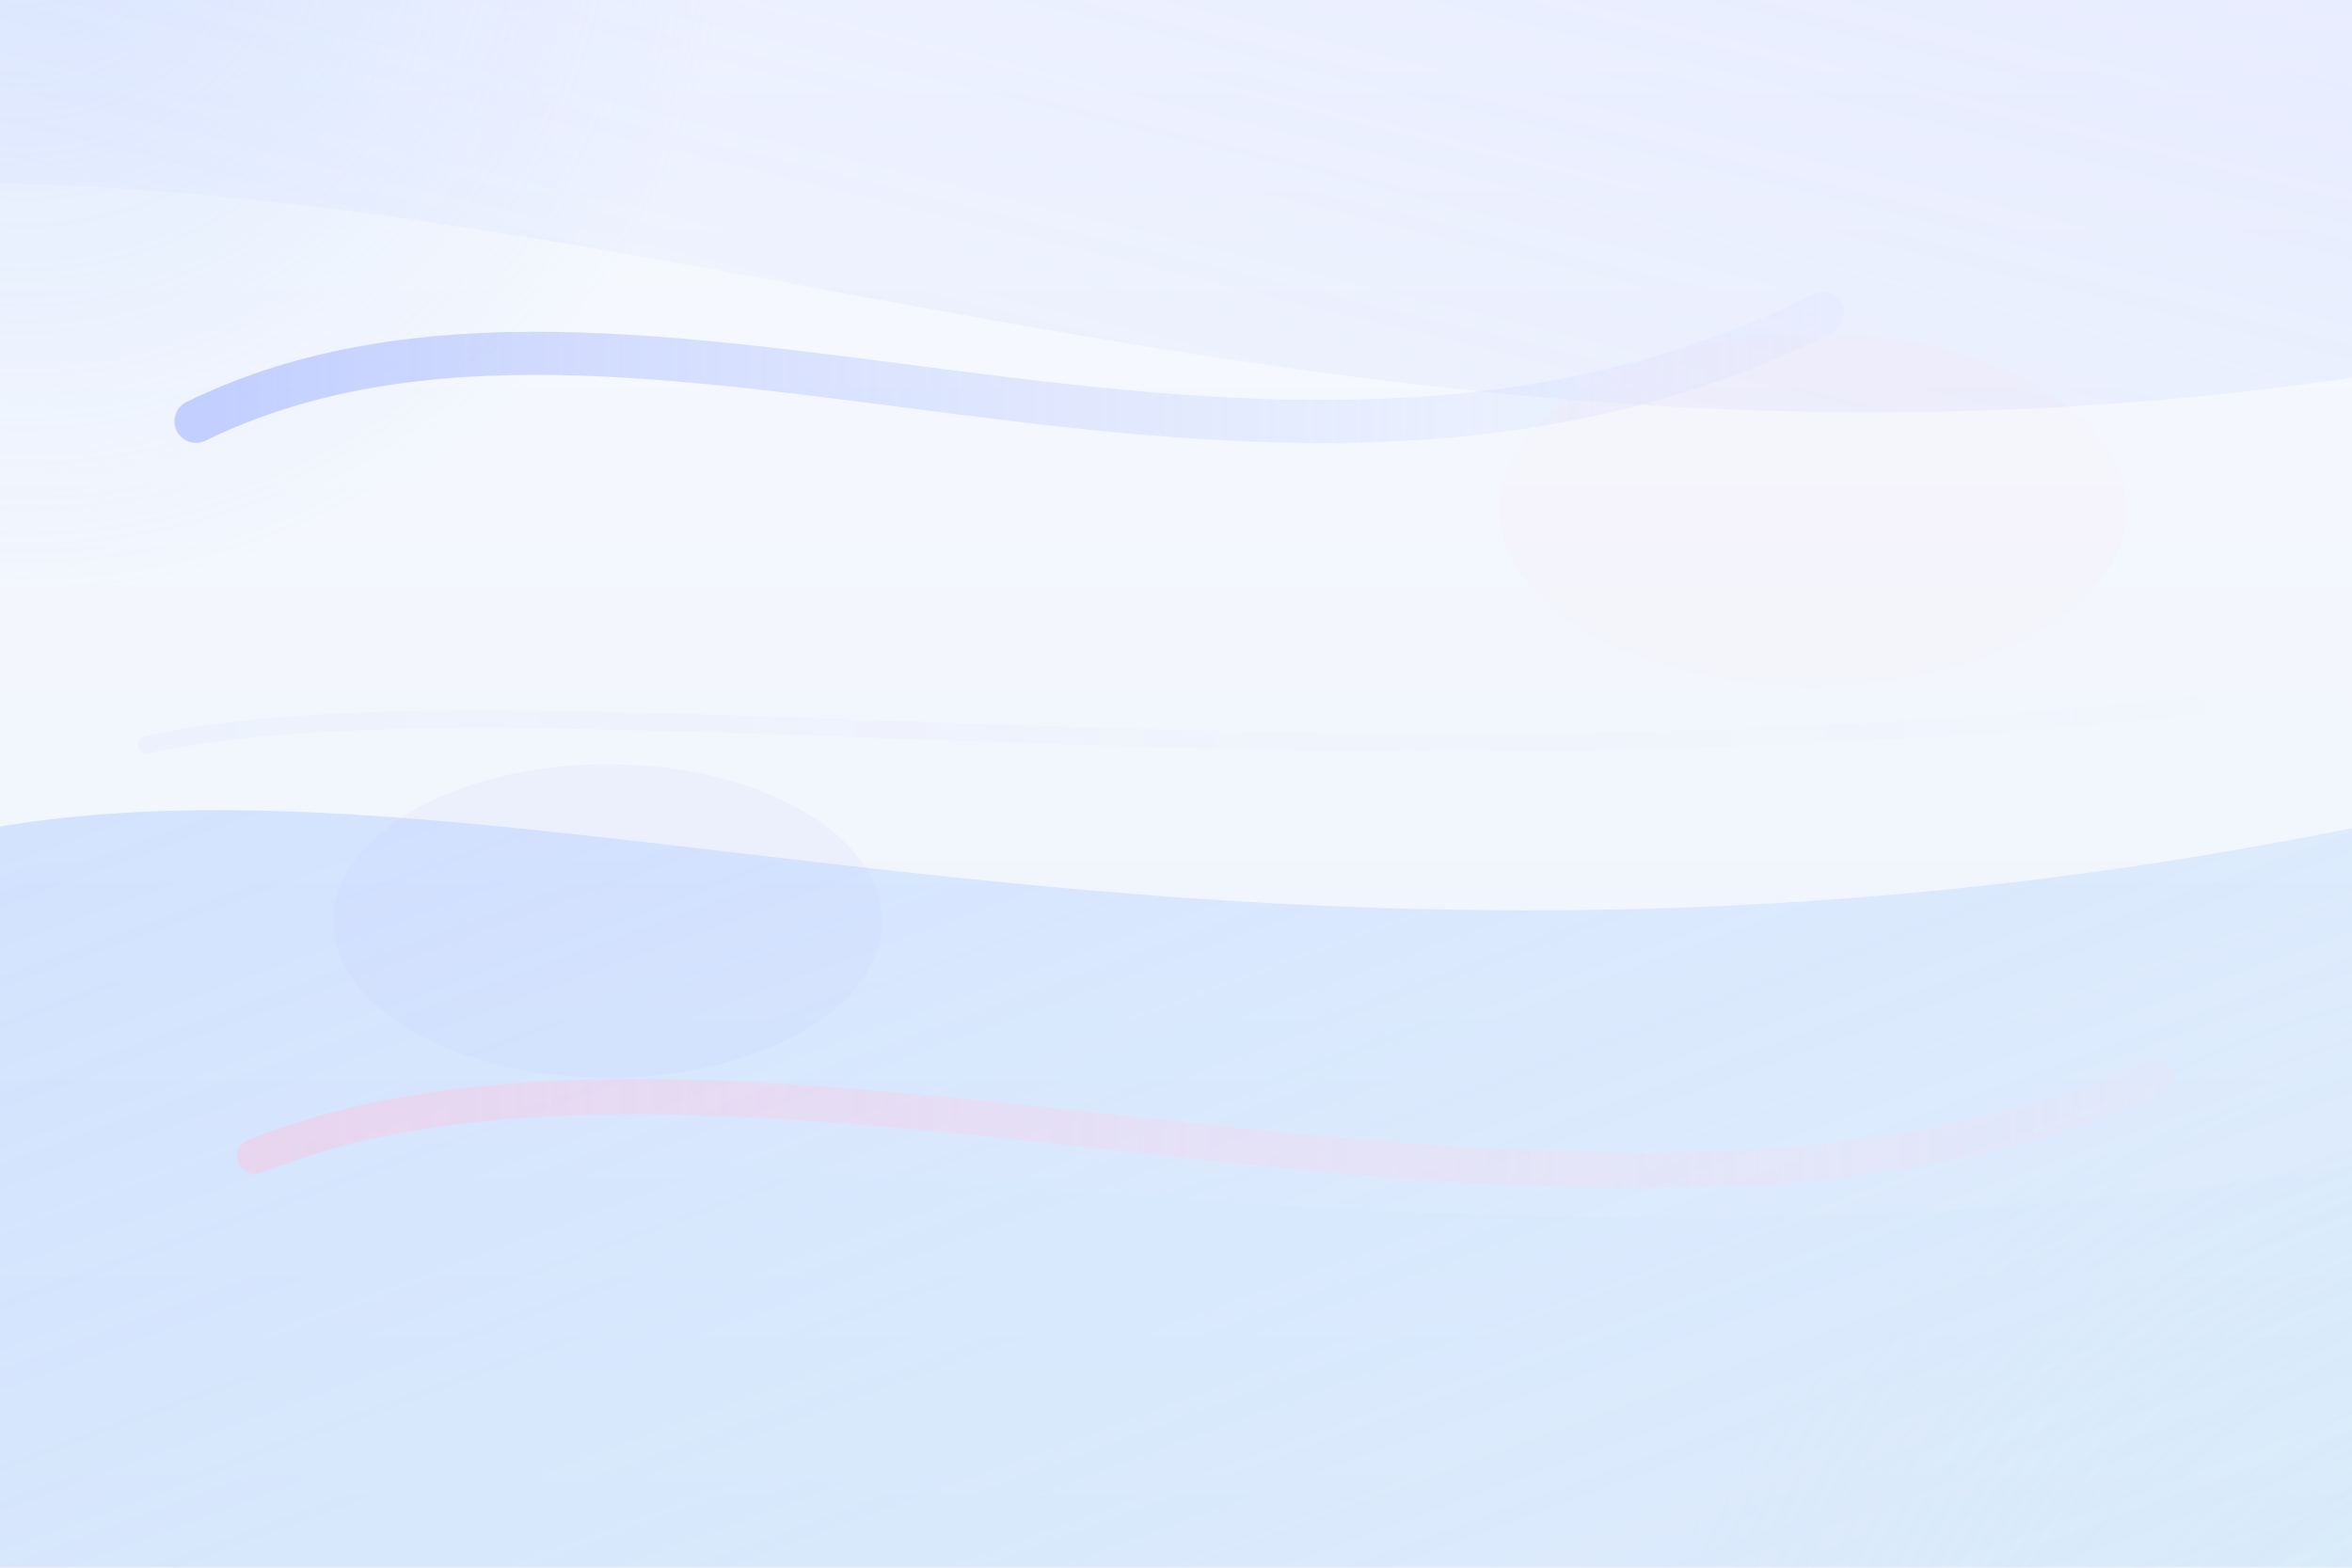 <?xml version="1.0" encoding="UTF-8" standalone="no"?>
<svg xmlns="http://www.w3.org/2000/svg" width="2400" height="1600" viewBox="0 0 2400 1600">
  <defs>
    <!-- base gradient -->
    <linearGradient id="bg" x1="0" y1="0" x2="0" y2="1">
      <stop offset="0%" stop-color="#f7faff"/>
      <stop offset="100%" stop-color="#edf2fb"/>
    </linearGradient>

    <!-- gentle glows -->
    <radialGradient id="glowA" cx="18%" cy="15%" r="70%">
      <stop offset="0%" stop-color="#a7c4ff" stop-opacity="0.32"/>
      <stop offset="100%" stop-color="#a7c4ff" stop-opacity="0"/>
    </radialGradient>
    <radialGradient id="glowB" cx="88%" cy="85%" r="70%">
      <stop offset="0%" stop-color="#bff5e4" stop-opacity="0.22"/>
      <stop offset="100%" stop-color="#bff5e4" stop-opacity="0"/>
    </radialGradient>

    <!-- ribbons -->
    <linearGradient id="rib1" x1="0" y1="0" x2="1" y2="1">
      <stop offset="0%" stop-color="#90b6ff" stop-opacity="0.35"/>
      <stop offset="100%" stop-color="#a0d4ff" stop-opacity="0.15"/>
    </linearGradient>
    <linearGradient id="rib2" x1="1" y1="0" x2="0" y2="1">
      <stop offset="0%" stop-color="#bbc6ff" stop-opacity="0.28"/>
      <stop offset="100%" stop-color="#d6e3ff" stop-opacity="0.12"/>
    </linearGradient>

    <!-- soft filters -->
    <filter id="soft" x="-25%" y="-25%" width="150%" height="150%">
      <feGaussianBlur stdDeviation="38" />
    </filter>
    <filter id="softer" x="-35%" y="-35%" width="170%" height="170%">
      <feGaussianBlur stdDeviation="70" />
    </filter>

    <!-- stroke gradient for rounded lines -->
    <linearGradient id="strokeViolet" x1="0" y1="0" x2="1" y2="0">
      <stop offset="0%" stop-color="#9db0ff" stop-opacity="0.55"/>
      <stop offset="100%" stop-color="#d0dbff" stop-opacity="0.15"/>
    </linearGradient>
    <linearGradient id="strokeCoral" x1="0" y1="0" x2="1" y2="0">
      <stop offset="0%" stop-color="#ffc2de" stop-opacity="0.45"/>
      <stop offset="100%" stop-color="#ffd9ea" stop-opacity="0.12"/>
    </linearGradient>
  </defs>

  <!-- background -->
  <rect width="100%" height="100%" fill="url(#bg)"/>

  <!-- glows -->
  <circle cx="360" cy="240" r="520" fill="url(#glowA)" filter="url(#softer)"/>
  <circle cx="2100" cy="1450" r="720" fill="url(#glowB)" filter="url(#softer)"/>

  <!-- abstract ribbons (blurred) -->
  <path d="M-200,900 C400,650 1200,1150 2600,800 L2600,1700 L-200,1700 Z"
        fill="url(#rib1)" filter="url(#soft)"/>
  <path d="M-300,200 C600,100 1400,600 2600,350 L2600,-100 L-300,-100 Z"
        fill="url(#rib2)" filter="url(#soft)"/>
  <path d="M-200,1200 C500,1050 1500,1400 2600,1150 L2600,1700 L-200,1700 Z"
        fill="#cfe3ff" fill-opacity="0.12" filter="url(#soft)"/>

  <!-- NEW: rounded decorative strokes -->
  <path d="M200,430 C650,210 1280,610 1860,320" 
        stroke="url(#strokeViolet)" stroke-width="44" fill="none" stroke-linecap="round" filter="url(#soft)"/>
  <path d="M260,1180 C760,980 1620,1360 2200,1100" 
        stroke="url(#strokeCoral)" stroke-width="36" fill="none" stroke-linecap="round" filter="url(#soft)"/>
  <path d="M150,760 C520,680 1320,820 2240,720"
        stroke="url(#strokeViolet)" stroke-width="18" fill="none" stroke-linecap="round" opacity="0.35" filter="url(#soft)"/>

  <!-- NEW: soft ellipses -->
  <ellipse cx="620" cy="940" rx="280" ry="160" fill="#b8c2ff" fill-opacity="0.12" filter="url(#soft)"/>
  <ellipse cx="1850" cy="520" rx="320" ry="180" fill="#ffd6e6" fill-opacity="0.10" filter="url(#soft)"/>
</svg>

